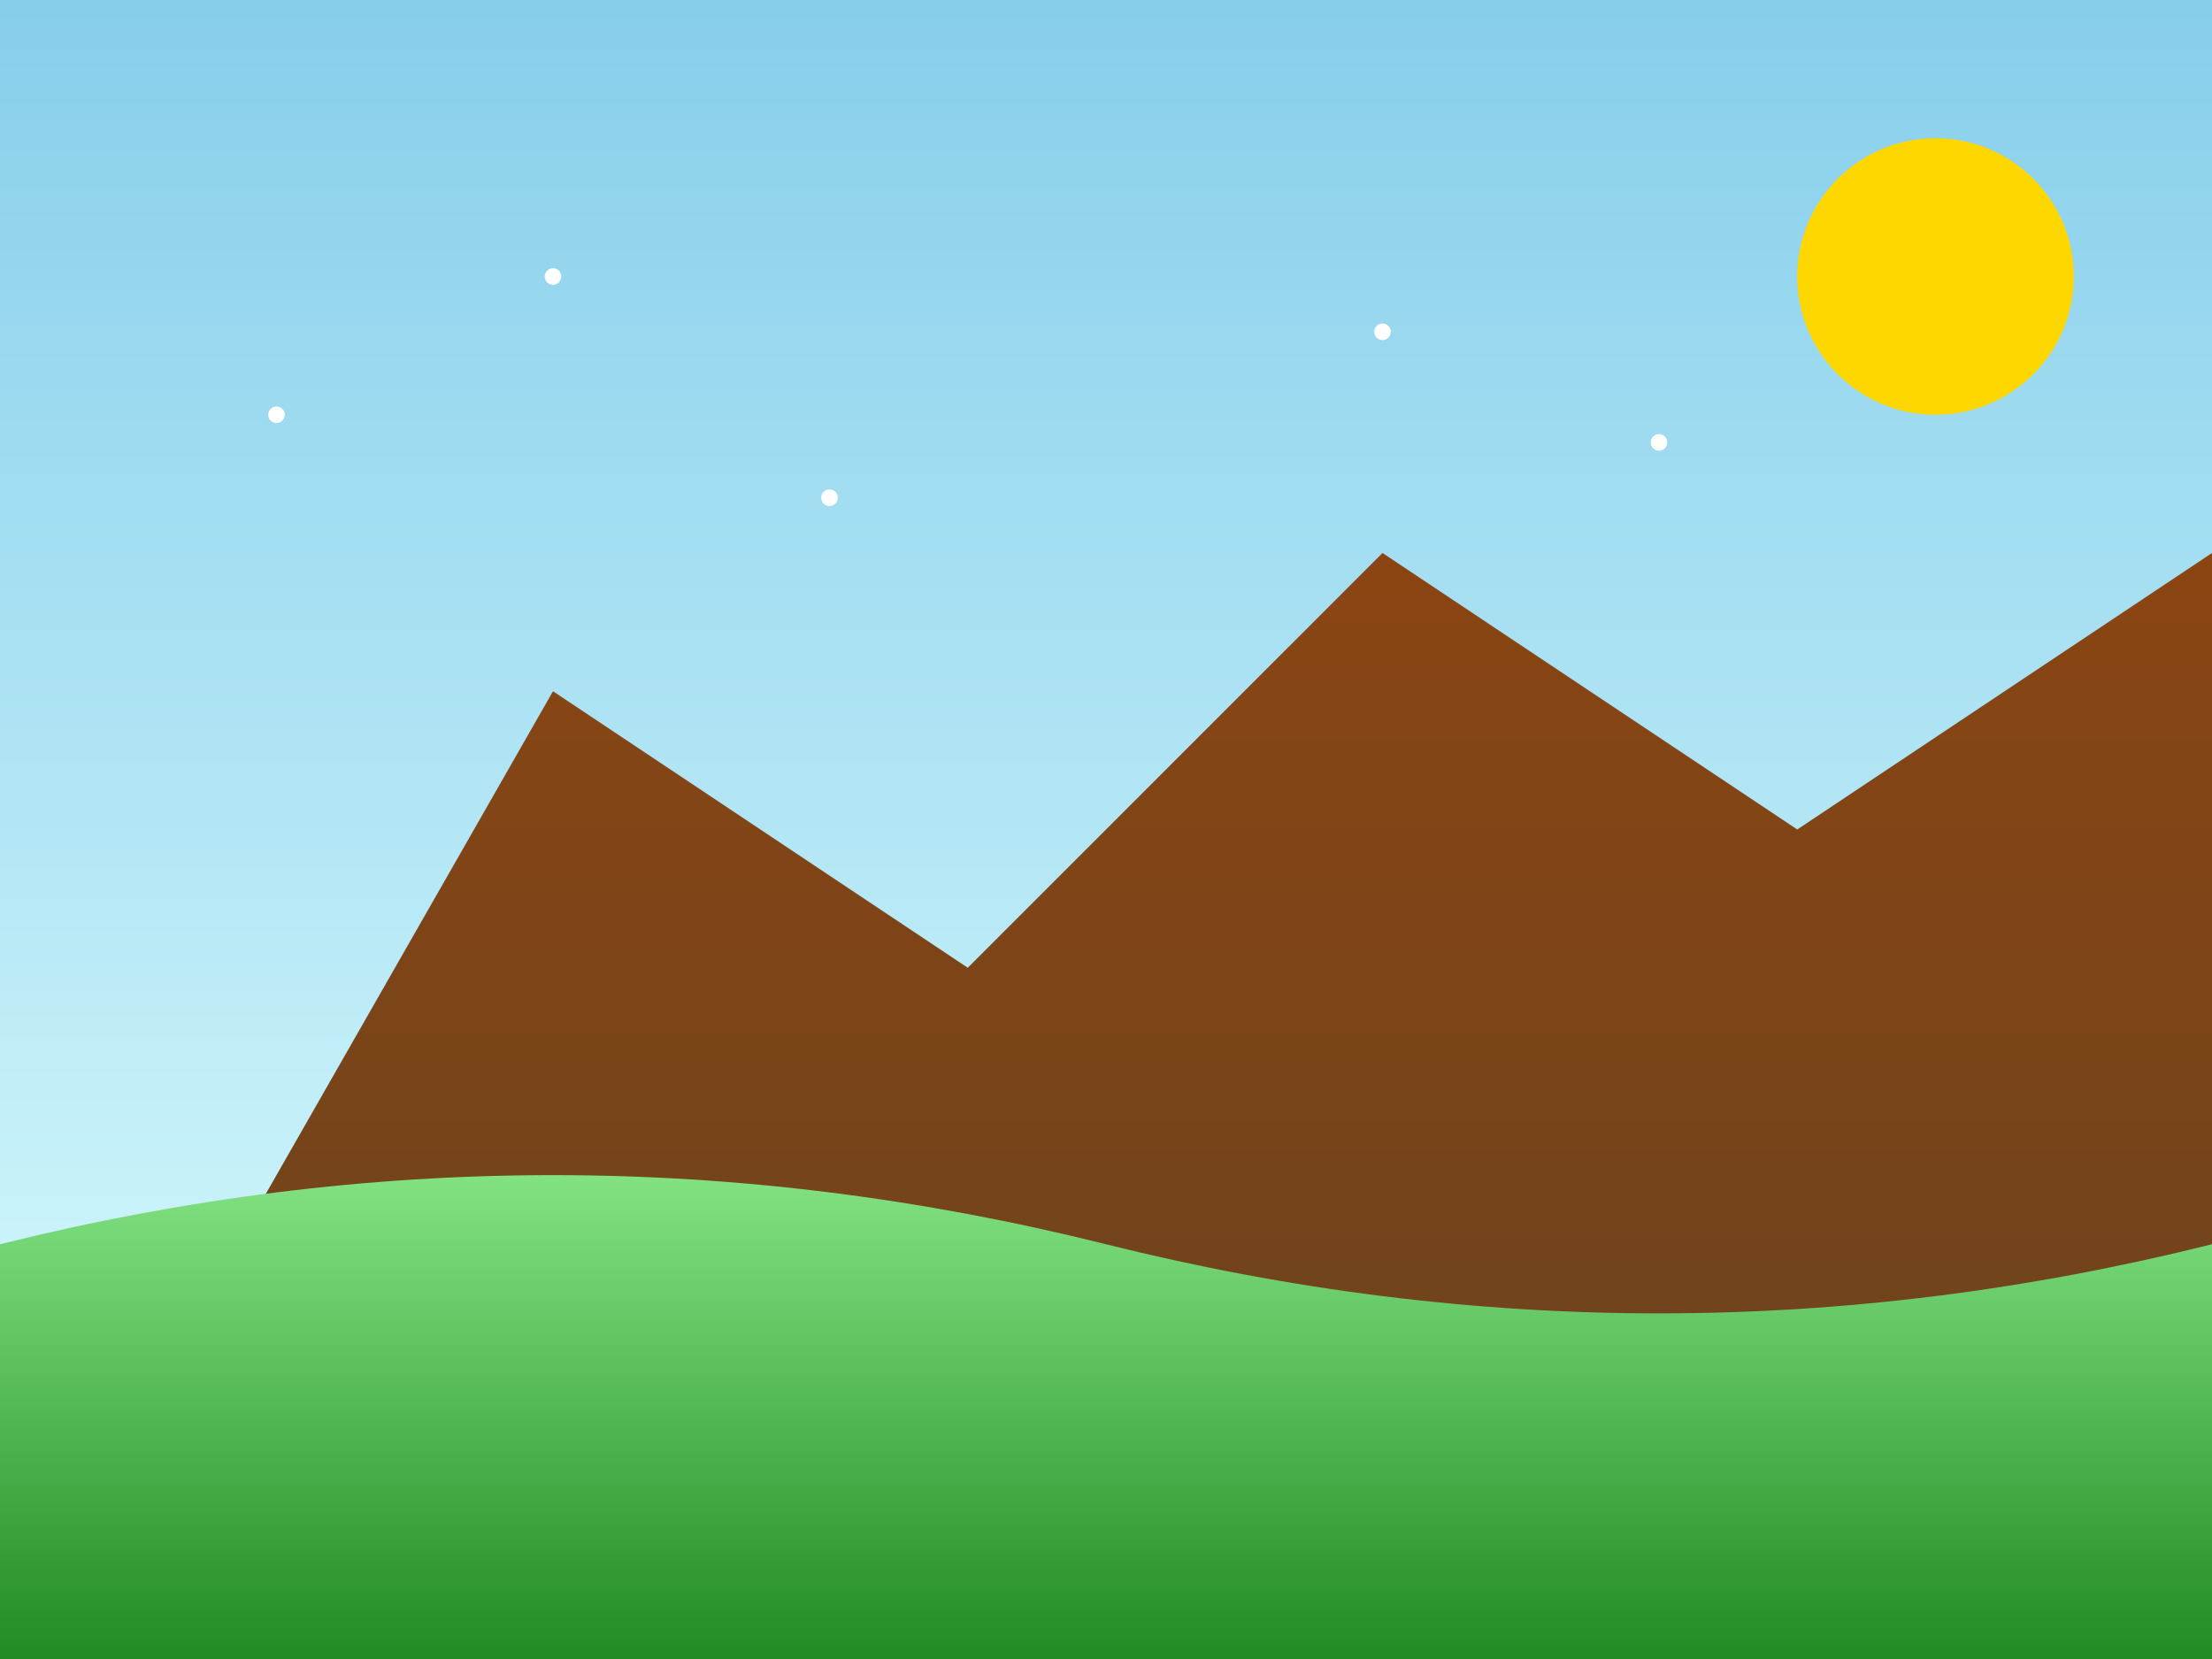 <svg xmlns="http://www.w3.org/2000/svg" viewBox="0 0 800 600"><rect x="0" y="0" width="800" height="600" fill="#333333" stroke="none"/><defs><linearGradient id="sky" x1="0%" y1="0%" x2="0%" y2="100%"><stop offset="0%" style="stop-color:#87CEEB"/><stop offset="100%" style="stop-color:#E0FFFF"/></linearGradient><linearGradient id="mountain" x1="0%" y1="0%" x2="0%" y2="100%"><stop offset="0%" style="stop-color:#8B4513"/><stop offset="100%" style="stop-color:#654321"/></linearGradient><linearGradient id="grass" x1="0%" y1="0%" x2="0%" y2="100%"><stop offset="0%" style="stop-color:#90EE90"/><stop offset="100%" style="stop-color:#228B22"/></linearGradient></defs><rect width="800" height="600" fill="url(#sky)"/><circle cx="700" cy="100" r="50" fill="#FFD700"/><polygon points="0,600 200,250 350,350 500,200 650,300 800,200 800,600" fill="url(#mountain)"/><path d="M0,450 Q200,400 400,450 T800,450 L800,600 L0,600 Z" fill="url(#grass)"/><circle cx="100" cy="150" r="3" fill="white"/><circle cx="200" cy="100" r="3" fill="white"/><circle cx="300" cy="180" r="3" fill="white"/><circle cx="500" cy="120" r="3" fill="white"/><circle cx="600" cy="160" r="3" fill="white"/></svg>
